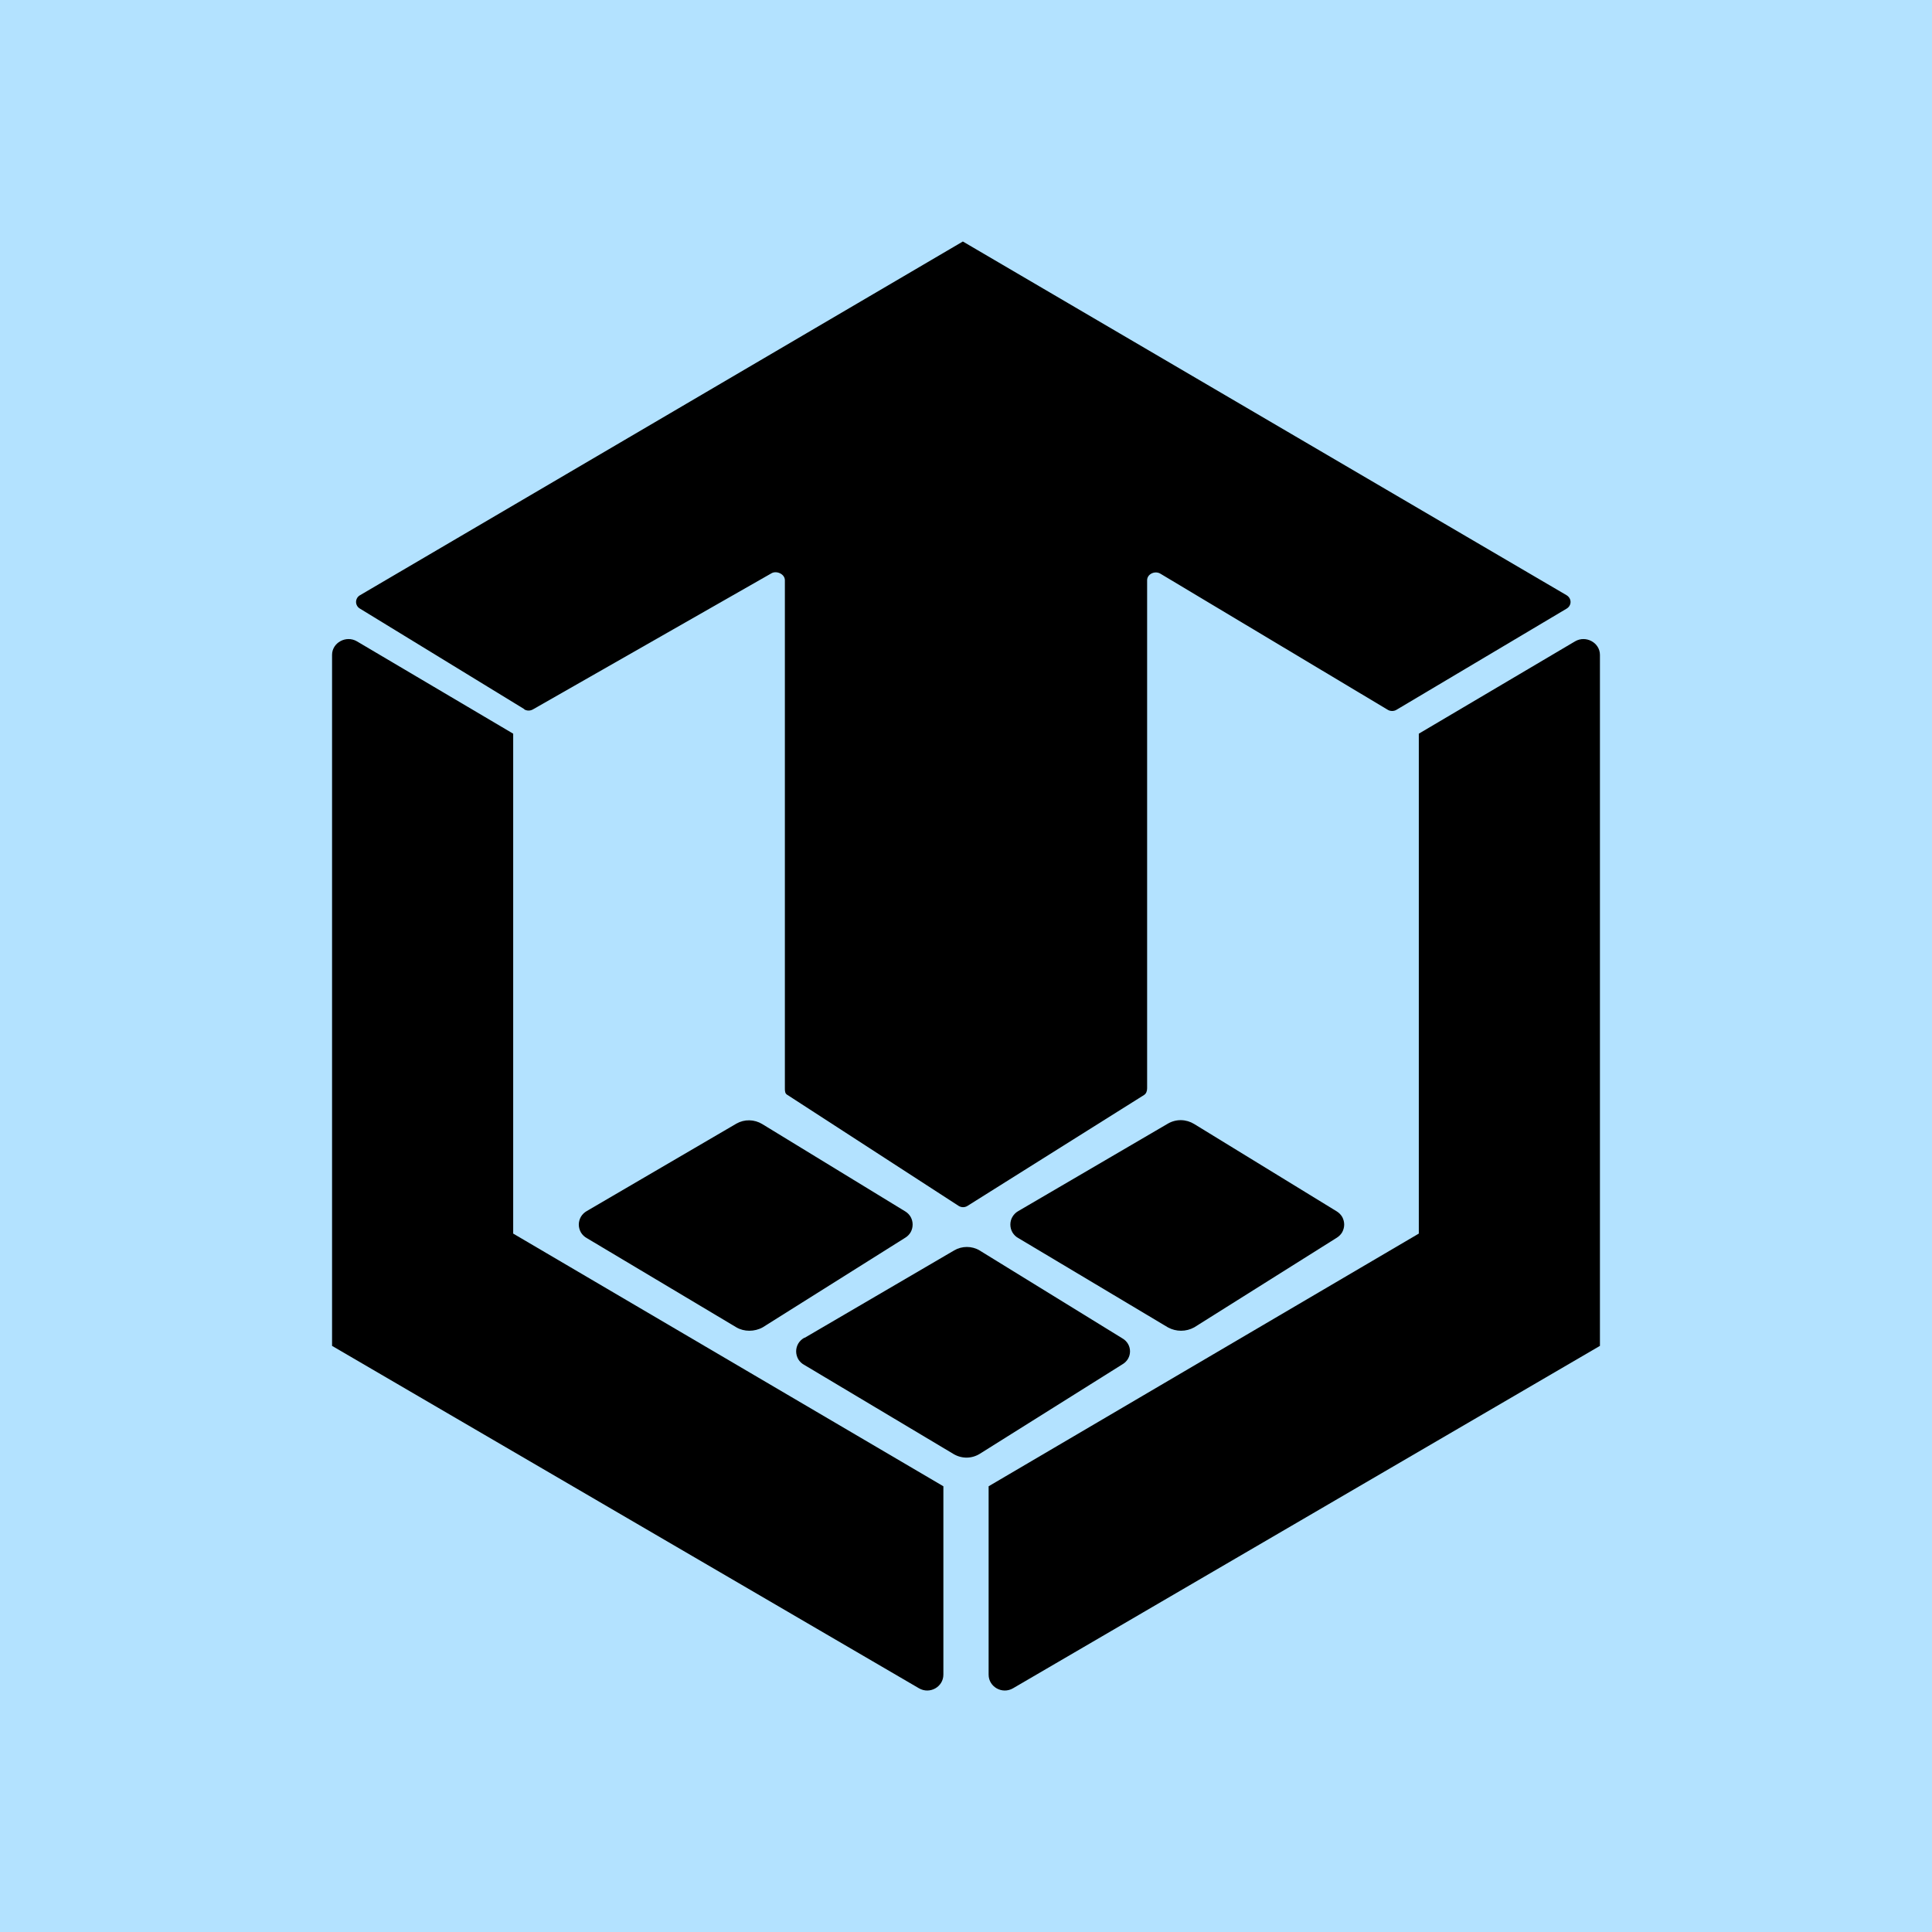 <svg width="24" height="24" viewBox="0 0 24 24" fill="none" xmlns="http://www.w3.org/2000/svg">
<g clip-path="url(#clip0_328_47382)">
<path d="M24 0H0V24H24V0Z" fill="#B3E2FF"/>
<path d="M4.125 16.719V8.135C4.125 7.984 4.299 7.888 4.434 7.967L6.375 9.114V15.324L11.719 18.463V20.803C11.719 20.955 11.55 21.051 11.415 20.972L4.125 16.719ZM19.875 16.719V8.135C19.875 7.984 19.701 7.888 19.566 7.967L17.625 9.114V15.324L12.281 18.463V20.803C12.281 20.955 12.45 21.051 12.585 20.972L19.875 16.719Z" fill="black"/>
<path d="M6.516 8.811L4.474 7.562C4.459 7.554 4.446 7.542 4.437 7.527C4.428 7.512 4.423 7.495 4.423 7.478C4.423 7.46 4.428 7.443 4.437 7.428C4.446 7.413 4.459 7.401 4.474 7.393L11.961 3L19.459 7.393C19.527 7.433 19.527 7.523 19.459 7.562L17.35 8.816C17.333 8.827 17.313 8.832 17.294 8.832C17.273 8.832 17.254 8.827 17.237 8.816L14.419 7.129C14.351 7.084 14.25 7.129 14.25 7.208V13.519C14.25 13.553 14.239 13.586 14.211 13.603L12.017 14.981C12.001 14.991 11.982 14.996 11.964 14.996C11.945 14.996 11.927 14.991 11.91 14.981L9.784 13.603C9.75 13.586 9.75 13.553 9.75 13.519V7.208C9.75 7.129 9.643 7.084 9.581 7.123L6.623 8.811C6.606 8.821 6.586 8.827 6.566 8.827C6.547 8.827 6.527 8.821 6.51 8.811H6.516Z" fill="black"/>
<path d="M9.148 13.958L7.291 15.043C7.261 15.06 7.235 15.084 7.217 15.114C7.2 15.143 7.19 15.178 7.19 15.212C7.19 15.247 7.2 15.281 7.217 15.311C7.235 15.34 7.261 15.365 7.291 15.381L9.148 16.489C9.243 16.545 9.373 16.545 9.474 16.489L11.246 15.375C11.274 15.358 11.297 15.334 11.313 15.306C11.329 15.277 11.337 15.245 11.337 15.212C11.337 15.179 11.329 15.147 11.313 15.118C11.297 15.09 11.274 15.066 11.246 15.049L9.468 13.963C9.42 13.934 9.365 13.918 9.309 13.917C9.252 13.916 9.197 13.93 9.148 13.958ZM14.508 13.958L12.652 15.043C12.621 15.06 12.596 15.084 12.578 15.114C12.56 15.143 12.551 15.178 12.551 15.212C12.551 15.247 12.56 15.281 12.578 15.311C12.596 15.34 12.621 15.365 12.652 15.381L14.508 16.489C14.61 16.545 14.733 16.545 14.835 16.489L16.607 15.375C16.634 15.358 16.658 15.334 16.674 15.306C16.689 15.277 16.698 15.245 16.698 15.212C16.698 15.179 16.689 15.147 16.674 15.118C16.658 15.09 16.634 15.066 16.607 15.049L14.835 13.963C14.786 13.933 14.73 13.916 14.672 13.915C14.615 13.914 14.558 13.929 14.508 13.958ZM9.997 16.618L11.853 15.533C11.949 15.476 12.073 15.476 12.168 15.533L13.94 16.624C14.07 16.697 14.07 16.877 13.94 16.95L12.174 18.058C12.125 18.089 12.069 18.106 12.012 18.107C11.954 18.108 11.898 18.093 11.848 18.064L9.992 16.956C9.961 16.94 9.935 16.915 9.917 16.886C9.9 16.856 9.89 16.822 9.89 16.787C9.89 16.752 9.9 16.718 9.917 16.689C9.935 16.659 9.961 16.635 9.992 16.618H9.997Z" fill="black"/>
</g>
<defs>
<clipPath id="clip0_328_47382">
<rect width="24" height="24" fill="white"/>
</clipPath>
</defs>
</svg>
